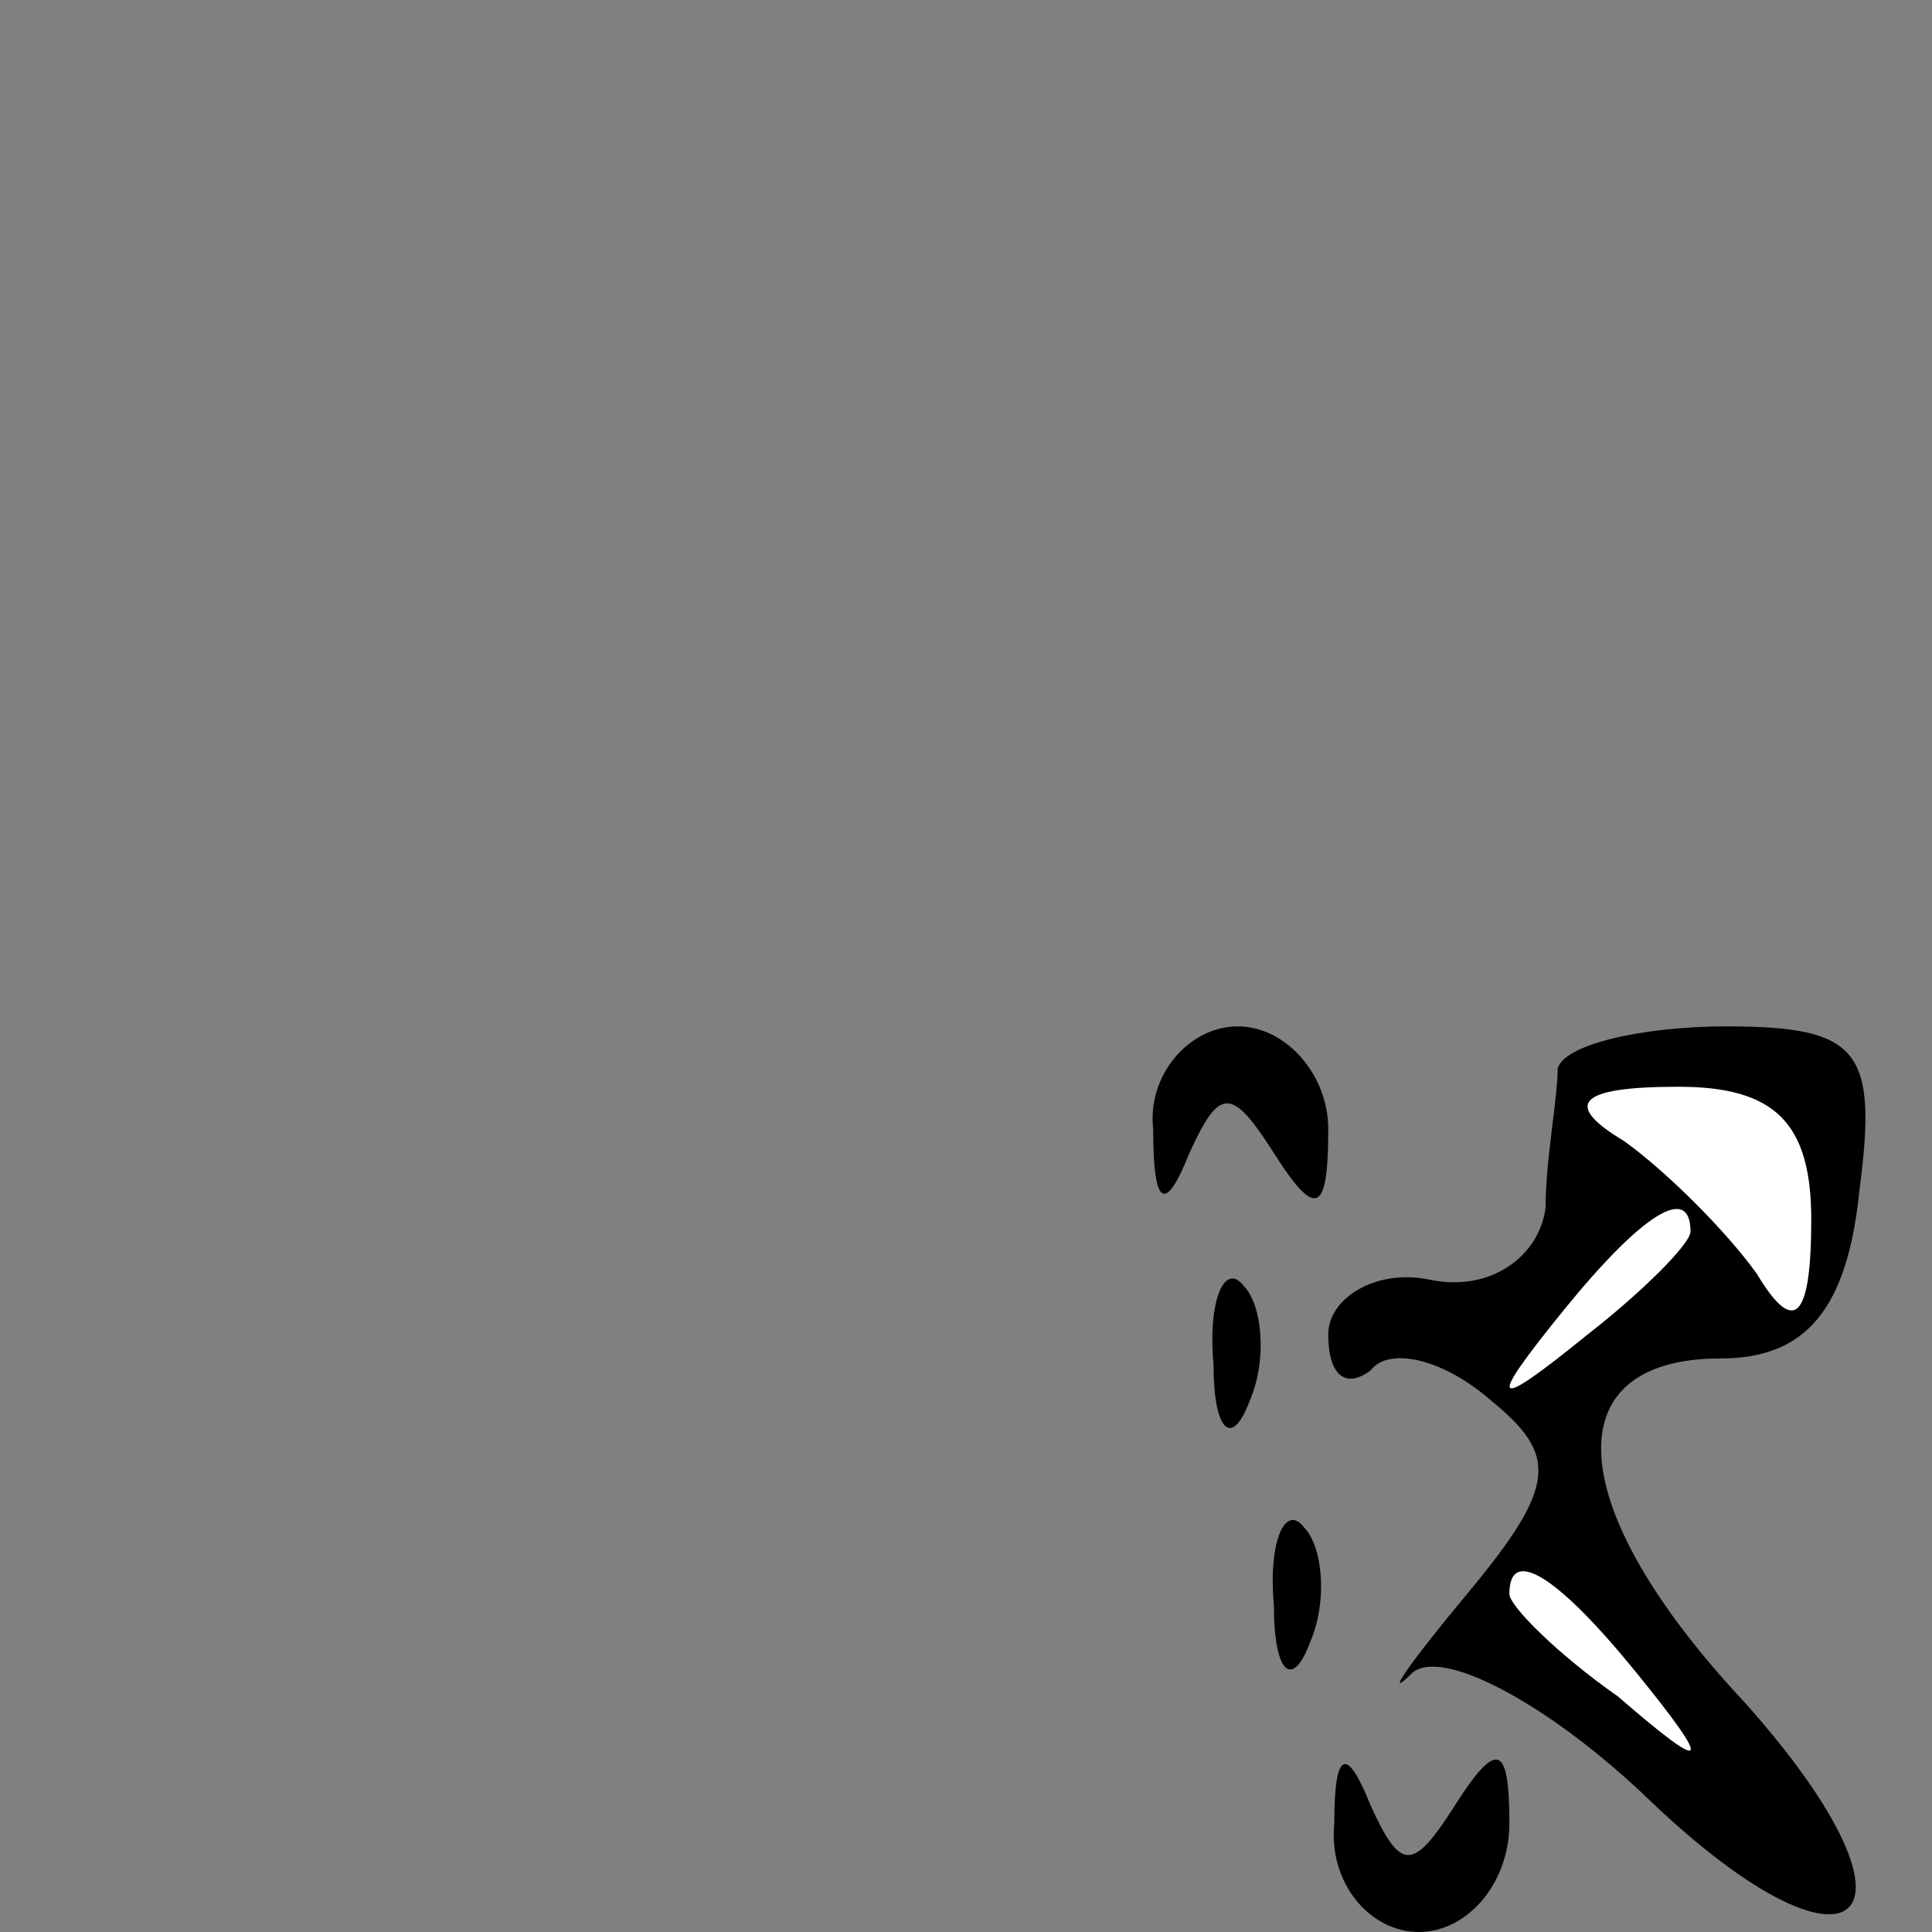 <?xml version="1.0" standalone="no"?>
<!DOCTYPE svg PUBLIC "-//W3C//DTD SVG 20010904//EN"
 "http://www.w3.org/TR/2001/REC-SVG-20010904/DTD/svg10.dtd">
<svg version="1.0" xmlns="http://www.w3.org/2000/svg"
 width="32pt" height="32pt" viewBox="0 0 32 32"
 preserveAspectRatio="xMidYMid meet">
<rect x="0" y="0" width="32" height="32" fill="#808080" stroke="none"/>
<g transform="translate(0,32) scale(0.1,-0.1)"
fill="#000000" stroke="none">
<path fill="#000000" stroke="none" d="M191 133 c0 -13 2 -14 6 -4 5 11 7 11
14 0 7 -11 9 -10 9 4 0 9 -7 17 -15 17 -8 0 -15 -8 -14 -17z"/>
<path fill="#000000" stroke="none" d="M258 143 c0 -5 -2 -15 -2 -23 -1 -8 -9
-14 -19 -12 -9 2 -17 -3 -17 -9 0 -7 3 -9 7 -6 3 4 12 2 20 -5 11 -9 11 -14
-4 -32 -10 -12 -14 -18 -9 -13 5 4 22 -5 38 -20 35 -34 50 -22 17 15 -30 32
-32 57 -4 57 14 0 21 8 23 28 3 23 0 27 -22 27 -14 0 -27 -3 -28 -7z"/>
<path fill="#ffffff" stroke="none" d="M300 118 c0 -17 -3 -19 -9 -9 -5 7 -15
17 -22 22 -10 6 -8 9 9 9 16 0 22 -6 22 -22z"/>
<path fill="#ffffff" stroke="none" d="M280 116 c0 -2 -8 -10 -17 -17 -16 -13
-17 -12 -4 4 13 16 21 21 21 13z"/>
<path fill="#ffffff" stroke="none" d="M271 43 c13 -16 12 -17 -3 -4 -10 7
-18 15 -18 17 0 8 8 3 21 -13z"/>
<path fill="#000000" stroke="none" d="M201 94 c0 -11 3 -14 6 -6 3 7 2 16 -1
19 -3 4 -6 -2 -5 -13z"/>
<path fill="#000000" stroke="none" d="M211 54 c0 -11 3 -14 6 -6 3 7 2 16 -1
19 -3 4 -6 -2 -5 -13z"/>
<path fill="#000000" stroke="none" d="M221 18 c-1 -10 6 -18 14 -18 8 0 15 8
15 18 0 13 -2 14 -9 3 -7 -11 -9 -11 -14 0 -4 10 -6 9 -6 -3z"/>
</g>
</svg>
